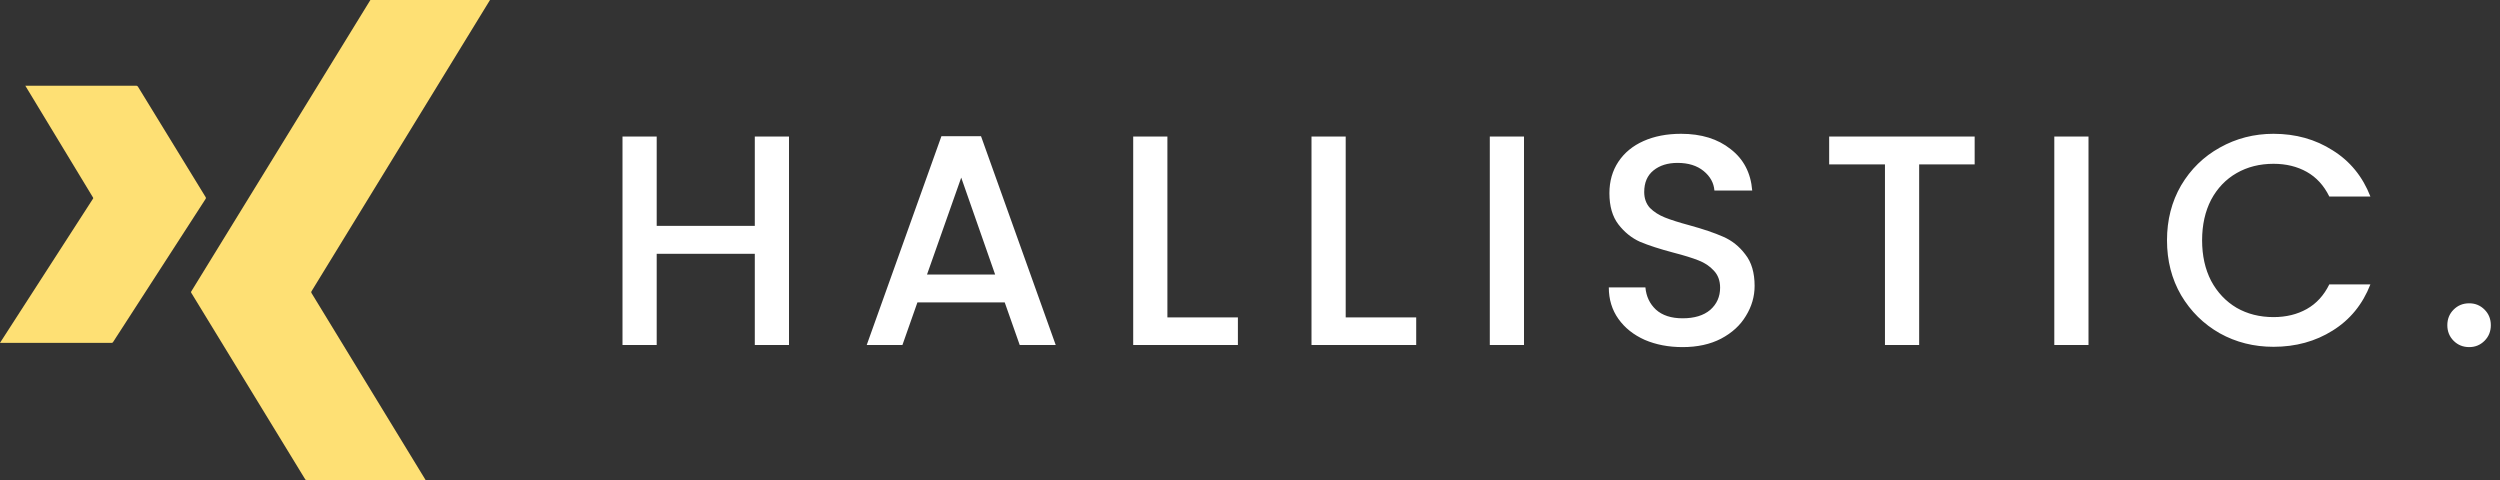 <svg width="250" height="48" viewBox="0 0 250 48" fill="none" xmlns="http://www.w3.org/2000/svg">
<rect x="0" y="0" width="250" height="48" fill="#333333" stroke="none"/>
<path d="M31.148 29.132L49 0H37.038L19.14 29.121C19.117 29.147 19.105 29.179 19.105 29.212C19.105 29.246 19.117 29.278 19.14 29.304L30.516 47.925C30.562 48 30.608 48 30.7 48H42.559L31.137 29.282C31.128 29.258 31.124 29.232 31.126 29.206C31.128 29.18 31.135 29.155 31.148 29.132ZM20.578 19.736L13.803 8.679C13.78 8.641 13.746 8.611 13.705 8.592C13.664 8.573 13.618 8.566 13.573 8.571H2.531L9.305 19.757C9.32 19.783 9.325 19.814 9.317 19.843L0 34.286H11.134C11.172 34.29 11.21 34.283 11.243 34.266C11.277 34.248 11.303 34.222 11.318 34.189L20.578 19.864C20.589 19.822 20.589 19.778 20.578 19.736Z" fill="#FEE074"/>
<path d="M78.9 13.65V34.5H75.48V25.38H65.67V34.5H62.25V13.65H65.67V22.59H75.48V13.65H78.9ZM100.472 30.24H91.742L90.242 34.5H86.672L94.142 13.62H98.102L105.572 34.5H101.972L100.472 30.24ZM99.512 27.45L96.122 17.76L92.702 27.45H99.512ZM116.74 31.74H123.79V34.5H113.32V13.65H116.74V31.74ZM134.57 31.74H141.62V34.5H131.15V13.65H134.57V31.74ZM152.4 13.65V34.5H148.98V13.65H152.4ZM168.261 34.71C166.861 34.71 165.601 34.47 164.481 33.99C163.361 33.49 162.481 32.79 161.841 31.89C161.201 30.99 160.881 29.94 160.881 28.74H164.541C164.621 29.64 164.971 30.38 165.591 30.96C166.231 31.54 167.121 31.83 168.261 31.83C169.441 31.83 170.361 31.55 171.021 30.99C171.681 30.41 172.011 29.67 172.011 28.77C172.011 28.07 171.801 27.5 171.381 27.06C170.981 26.62 170.471 26.28 169.851 26.04C169.251 25.8 168.411 25.54 167.331 25.26C165.971 24.9 164.861 24.54 164.001 24.18C163.161 23.8 162.441 23.22 161.841 22.44C161.241 21.66 160.941 20.62 160.941 19.32C160.941 18.12 161.241 17.07 161.841 16.17C162.441 15.27 163.281 14.58 164.361 14.1C165.441 13.62 166.691 13.38 168.111 13.38C170.131 13.38 171.781 13.89 173.061 14.91C174.361 15.91 175.081 17.29 175.221 19.05H171.441C171.381 18.29 171.021 17.64 170.361 17.1C169.701 16.56 168.831 16.29 167.751 16.29C166.771 16.29 165.971 16.54 165.351 17.04C164.731 17.54 164.421 18.26 164.421 19.2C164.421 19.84 164.611 20.37 164.991 20.79C165.391 21.19 165.891 21.51 166.491 21.75C167.091 21.99 167.911 22.25 168.951 22.53C170.331 22.91 171.451 23.29 172.311 23.67C173.191 24.05 173.931 24.64 174.531 25.44C175.151 26.22 175.461 27.27 175.461 28.59C175.461 29.65 175.171 30.65 174.591 31.59C174.031 32.53 173.201 33.29 172.101 33.87C171.021 34.43 169.741 34.71 168.261 34.71ZM197.466 13.65V16.44H191.916V34.5H188.496V16.44H182.916V13.65H197.466ZM208.85 13.65V34.5H205.43V13.65H208.85ZM216.7 24.03C216.7 21.99 217.17 20.16 218.11 18.54C219.07 16.92 220.36 15.66 221.98 14.76C223.62 13.84 225.41 13.38 227.35 13.38C229.57 13.38 231.54 13.93 233.26 15.03C235 16.11 236.26 17.65 237.04 19.65H232.93C232.39 18.55 231.64 17.73 230.68 17.19C229.72 16.65 228.61 16.38 227.35 16.38C225.97 16.38 224.74 16.69 223.66 17.31C222.58 17.93 221.73 18.82 221.11 19.98C220.51 21.14 220.21 22.49 220.21 24.03C220.21 25.57 220.51 26.92 221.11 28.08C221.73 29.24 222.58 30.14 223.66 30.78C224.74 31.4 225.97 31.71 227.35 31.71C228.61 31.71 229.72 31.44 230.68 30.9C231.64 30.36 232.39 29.54 232.93 28.44H237.04C236.26 30.44 235 31.98 233.26 33.06C231.54 34.14 229.57 34.68 227.35 34.68C225.39 34.68 223.6 34.23 221.98 33.33C220.36 32.41 219.07 31.14 218.11 29.52C217.17 27.9 216.7 26.07 216.7 24.03ZM246.923 34.71C246.303 34.71 245.783 34.5 245.363 34.08C244.943 33.66 244.733 33.14 244.733 32.52C244.733 31.9 244.943 31.38 245.363 30.96C245.783 30.54 246.303 30.33 246.923 30.33C247.523 30.33 248.033 30.54 248.453 30.96C248.873 31.38 249.083 31.9 249.083 32.52C249.083 33.14 248.873 33.66 248.453 34.08C248.033 34.5 247.523 34.71 246.923 34.71Z" fill="white"/>
</svg>
